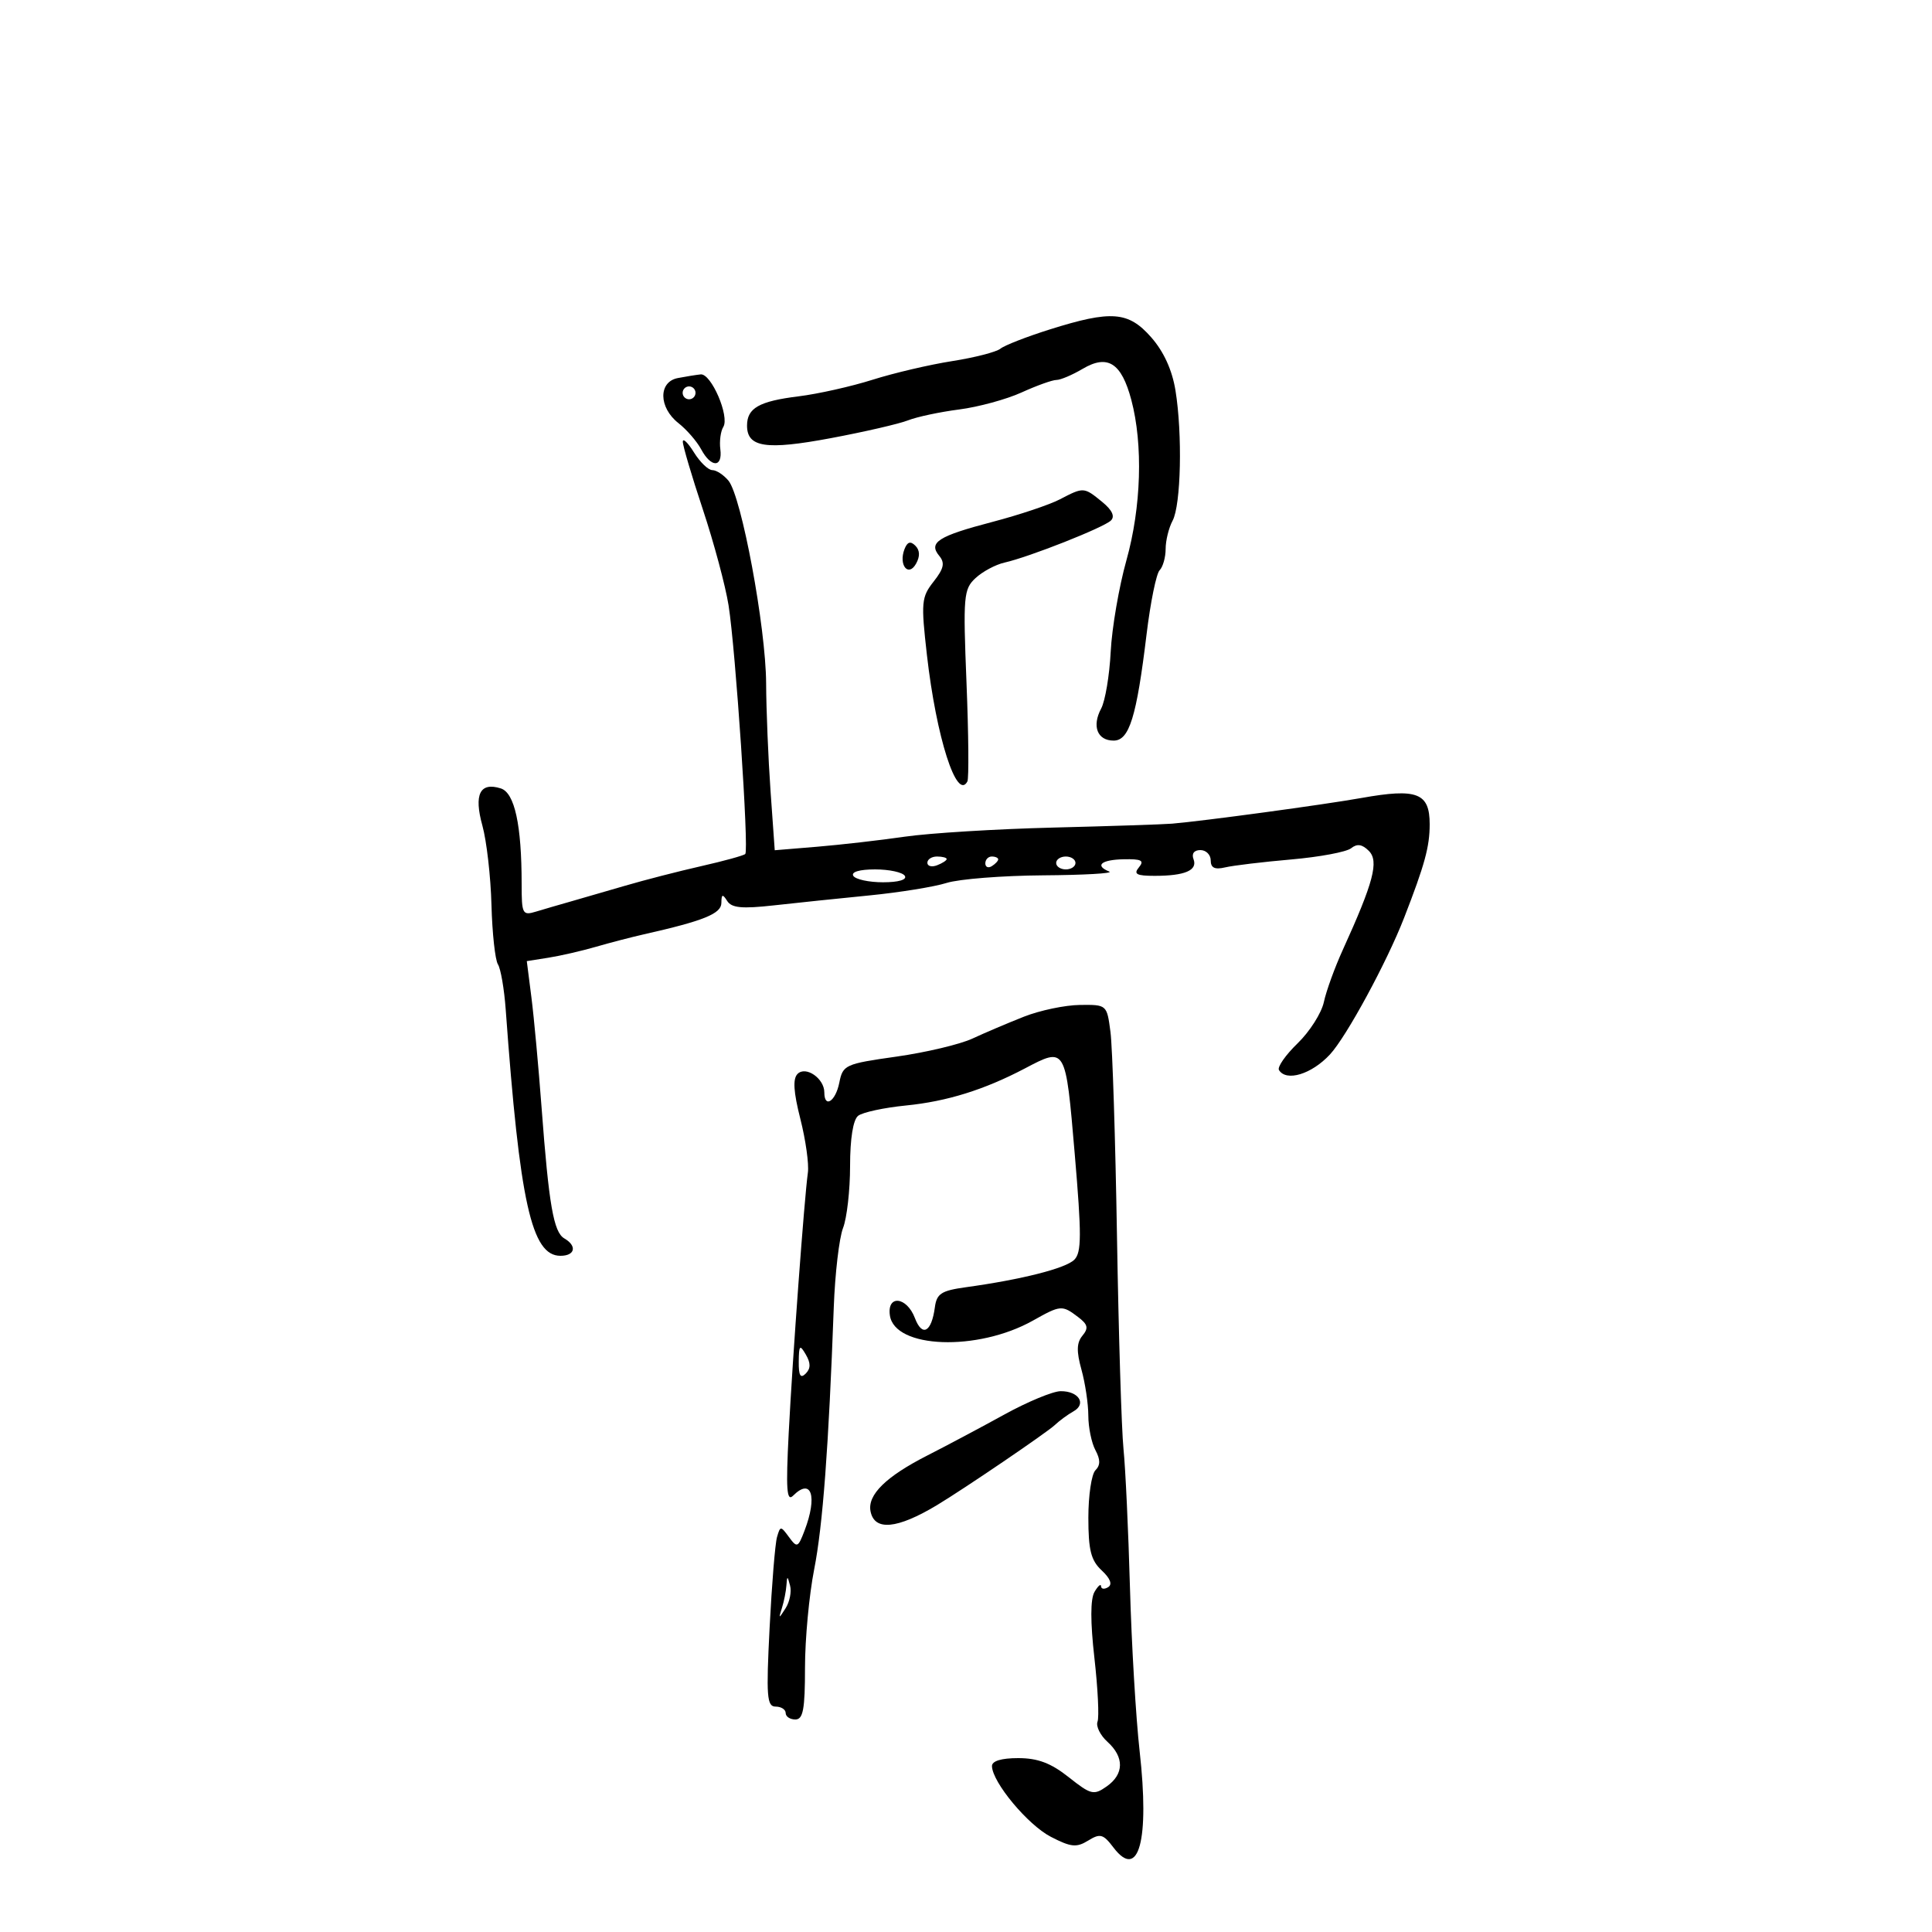 <svg xmlns="http://www.w3.org/2000/svg" width="300" height="300" viewBox="0 0 300 300" version="1.1">
	<path d="M 163 51.158 C 159.425 52.283, 155.982 53.626, 155.350 54.141 C 154.717 54.657, 151.342 55.526, 147.850 56.073 C 144.357 56.619, 138.800 57.921, 135.500 58.965 C 132.200 60.010, 127.025 61.170, 124 61.544 C 117.871 62.302, 116 63.364, 116 66.087 C 116 69.476, 118.962 69.920, 129.011 68.036 C 134.230 67.058, 139.625 65.813, 141 65.271 C 142.375 64.728, 145.945 63.969, 148.934 63.583 C 151.923 63.198, 156.286 62.009, 158.629 60.941 C 160.973 59.874, 163.408 59, 164.041 59 C 164.674 59, 166.509 58.222, 168.120 57.270 C 172.004 54.976, 174.141 56.342, 175.670 62.096 C 177.515 69.046, 177.217 78.765, 174.905 87.020 C 173.753 91.134, 172.657 97.513, 172.469 101.196 C 172.281 104.880, 171.614 108.852, 170.987 110.025 C 169.520 112.765, 170.392 115, 172.928 115 C 175.353 115, 176.483 111.351, 178.038 98.500 C 178.637 93.550, 179.549 89.072, 180.064 88.550 C 180.579 88.027, 181 86.535, 181 85.234 C 181 83.933, 181.487 81.958, 182.083 80.845 C 183.382 78.418, 183.624 67.395, 182.528 60.636 C 182.012 57.455, 180.710 54.601, 178.766 52.386 C 175.220 48.347, 172.583 48.142, 163 51.158 M 105.250 58.706 C 102.212 59.291, 102.264 63.276, 105.341 65.696 C 106.629 66.709, 108.220 68.542, 108.876 69.769 C 110.421 72.655, 112.226 72.644, 111.852 69.750 C 111.693 68.513, 111.900 66.957, 112.313 66.294 C 113.324 64.670, 110.438 57.965, 108.801 58.136 C 108.085 58.211, 106.487 58.467, 105.250 58.706 M 106 61 C 106 61.550, 106.450 62, 107 62 C 107.550 62, 108 61.550, 108 61 C 108 60.450, 107.550 60, 107 60 C 106.450 60, 106 60.450, 106 61 M 106.027 68.583 C 106.012 69.179, 107.409 73.904, 109.130 79.083 C 110.852 84.262, 112.652 90.975, 113.132 94 C 114.224 100.894, 116.316 132.017, 115.726 132.607 C 115.486 132.847, 112.412 133.695, 108.895 134.491 C 105.378 135.288, 100.025 136.666, 97 137.555 C 93.975 138.444, 90.150 139.552, 88.500 140.018 C 86.850 140.484, 84.487 141.173, 83.250 141.549 C 81.126 142.195, 81 141.954, 81 137.256 C 81 128.092, 79.913 123.107, 77.767 122.426 C 74.524 121.397, 73.558 123.345, 74.904 128.195 C 75.561 130.563, 76.196 136.100, 76.314 140.500 C 76.432 144.900, 76.884 149.059, 77.318 149.741 C 77.752 150.424, 78.295 153.574, 78.525 156.741 C 80.702 186.748, 82.535 195, 87.023 195 C 89.301 195, 89.641 193.473, 87.625 192.300 C 85.963 191.332, 85.227 187.100, 84.097 172 C 83.624 165.675, 82.914 157.967, 82.518 154.871 L 81.800 149.242 85.150 148.714 C 86.992 148.424, 90.300 147.664, 92.500 147.027 C 94.700 146.389, 98.075 145.512, 100 145.077 C 109.279 142.983, 112 141.881, 112.015 140.211 C 112.028 138.831, 112.202 138.770, 112.916 139.898 C 113.604 140.985, 115.214 141.138, 120.150 140.587 C 123.643 140.197, 130.325 139.501, 135 139.040 C 139.675 138.579, 145.072 137.707, 146.993 137.101 C 148.915 136.496, 155.665 135.964, 161.993 135.921 C 168.322 135.878, 172.938 135.615, 172.250 135.338 C 169.932 134.402, 170.983 133.500, 174.479 133.426 C 177.253 133.367, 177.731 133.619, 176.854 134.676 C 175.977 135.732, 176.471 136, 179.296 136 C 183.996 136, 185.993 135.145, 185.330 133.417 C 185 132.557, 185.417 132, 186.393 132 C 187.277 132, 188 132.724, 188 133.608 C 188 134.767, 188.629 135.068, 190.250 134.685 C 191.488 134.393, 196.100 133.840, 200.500 133.457 C 204.900 133.074, 209.085 132.290, 209.800 131.716 C 210.729 130.970, 211.515 131.087, 212.553 132.124 C 214.150 133.722, 213.295 136.973, 208.505 147.500 C 207.253 150.250, 205.932 153.894, 205.569 155.599 C 205.205 157.303, 203.371 160.187, 201.493 162.007 C 199.615 163.827, 198.312 165.696, 198.598 166.158 C 199.738 168.004, 203.662 166.804, 206.512 163.739 C 209.068 160.991, 215.346 149.420, 218.036 142.500 C 221.234 134.275, 222 131.473, 222 127.999 C 222 123.116, 220.054 122.366, 211.399 123.911 C 205.569 124.953, 186.841 127.492, 182 127.898 C 180.625 128.013, 172.300 128.287, 163.500 128.507 C 154.700 128.726, 144.350 129.362, 140.500 129.919 C 136.650 130.477, 130.530 131.178, 126.901 131.479 L 120.301 132.025 119.651 122.859 C 119.293 117.817, 118.983 110.274, 118.963 106.096 C 118.921 97.407, 115.142 77.081, 113.114 74.638 C 112.367 73.737, 111.239 73, 110.609 73 C 109.979 73, 108.696 71.763, 107.758 70.250 C 106.820 68.737, 106.041 67.987, 106.027 68.583 M 164.573 77.539 C 162.963 78.378, 158.258 79.952, 154.119 81.037 C 145.664 83.251, 144.121 84.236, 145.848 86.316 C 146.755 87.410, 146.562 88.287, 144.970 90.311 C 143.073 92.722, 143.001 93.520, 143.931 101.702 C 145.388 114.506, 148.572 124.451, 150.216 121.337 C 150.460 120.877, 150.398 113.999, 150.079 106.053 C 149.537 92.533, 149.627 91.489, 151.480 89.765 C 152.569 88.752, 154.594 87.668, 155.980 87.357 C 159.795 86.501, 171.365 81.928, 172.500 80.827 C 173.160 80.188, 172.697 79.202, 171.139 77.929 C 168.306 75.614, 168.268 75.612, 164.573 77.539 M 140.444 85.285 C 139.504 87.735, 141.048 89.665, 142.242 87.532 C 142.881 86.390, 142.845 85.445, 142.136 84.736 C 141.375 83.975, 140.886 84.134, 140.444 85.285 M 144 133.969 C 144 134.501, 144.675 134.678, 145.500 134.362 C 146.325 134.045, 147 133.609, 147 133.393 C 147 133.177, 146.325 133, 145.500 133 C 144.675 133, 144 133.436, 144 133.969 M 153 134.059 C 153 134.641, 153.450 134.840, 154 134.500 C 154.550 134.160, 155 133.684, 155 133.441 C 155 133.198, 154.550 133, 154 133 C 153.450 133, 153 133.477, 153 134.059 M 164 134 C 164 134.550, 164.675 135, 165.500 135 C 166.325 135, 167 134.550, 167 134 C 167 133.450, 166.325 133, 165.500 133 C 164.675 133, 164 133.450, 164 134 M 132.500 136 C 132.840 136.550, 134.918 137, 137.118 137 C 139.530 137, 140.873 136.603, 140.500 136 C 140.160 135.450, 138.082 135, 135.882 135 C 133.470 135, 132.127 135.397, 132.500 136 M 159 157.868 C 156.525 158.844, 152.925 160.374, 151 161.269 C 149.075 162.164, 143.765 163.425, 139.201 164.070 C 131.217 165.200, 130.879 165.354, 130.326 168.122 C 129.743 171.035, 128 172.159, 128 169.622 C 128 167.462, 125.124 165.476, 123.846 166.754 C 123.086 167.514, 123.212 169.542, 124.280 173.751 C 125.107 177.011, 125.633 180.763, 125.447 182.089 C 124.894 186.049, 123.078 210.697, 122.471 222.498 C 122.019 231.284, 122.156 233.244, 123.152 232.248 C 126.006 229.394, 126.966 232.340, 124.925 237.685 C 123.919 240.320, 123.765 240.384, 122.515 238.681 C 121.223 236.922, 121.161 236.922, 120.653 238.681 C 120.363 239.681, 119.847 246.012, 119.505 252.750 C 118.961 263.444, 119.080 265, 120.441 265 C 121.299 265, 122 265.450, 122 266 C 122 266.550, 122.675 267, 123.500 267 C 124.709 267, 125 265.440, 125 258.958 C 125 254.535, 125.640 247.672, 126.421 243.708 C 127.762 236.908, 128.672 224.748, 129.467 203 C 129.658 197.775, 130.306 192.233, 130.907 190.685 C 131.508 189.137, 132 184.804, 132 181.057 C 132 176.799, 132.469 173.875, 133.250 173.260 C 133.938 172.718, 137.277 171.998, 140.671 171.661 C 147.038 171.028, 152.819 169.227, 159.136 165.910 C 165.512 162.561, 165.456 162.465, 166.879 179.128 C 167.961 191.792, 167.951 194.477, 166.818 195.610 C 165.477 196.952, 158.668 198.680, 150 199.878 C 146.162 200.409, 145.451 200.868, 145.165 203 C 144.646 206.878, 143.199 207.654, 142.062 204.663 C 140.797 201.336, 137.720 201.008, 138.180 204.249 C 138.914 209.414, 151.804 209.884, 160.395 205.059 C 164.700 202.641, 164.919 202.624, 167.398 204.501 C 168.926 205.657, 169.060 206.223, 168.083 207.401 C 167.175 208.494, 167.136 209.827, 167.929 212.682 C 168.512 214.782, 168.991 217.992, 168.994 219.816 C 168.997 221.639, 169.492 224.050, 170.093 225.173 C 170.883 226.650, 170.883 227.517, 170.093 228.307 C 169.492 228.908, 169 232.217, 169 235.661 C 169 240.710, 169.402 242.296, 171.075 243.856 C 172.403 245.092, 172.763 246.028, 172.075 246.453 C 171.484 246.819, 170.986 246.754, 170.970 246.309 C 170.953 245.864, 170.495 246.261, 169.952 247.192 C 169.305 248.302, 169.301 251.839, 169.941 257.469 C 170.477 262.191, 170.694 266.633, 170.423 267.340 C 170.152 268.048, 170.845 269.455, 171.965 270.468 C 174.600 272.853, 174.552 275.500, 171.839 277.400 C 169.836 278.803, 169.406 278.698, 165.945 275.957 C 163.181 273.767, 161.147 273, 158.106 273 C 155.470 273, 154.012 273.448, 154.033 274.250 C 154.100 276.770, 159.602 283.372, 163.172 285.217 C 166.297 286.832, 167.159 286.920, 168.966 285.807 C 170.842 284.652, 171.300 284.778, 172.907 286.894 C 176.824 292.051, 178.519 285.801, 176.963 271.934 C 176.381 266.745, 175.704 255.300, 175.459 246.500 C 175.214 237.700, 174.763 228.025, 174.456 225 C 174.150 221.975, 173.695 207.125, 173.445 192 C 173.195 176.875, 172.740 162.588, 172.434 160.250 C 171.878 156.005, 171.872 156, 167.689 156.047 C 165.385 156.073, 161.475 156.892, 159 157.868 M 124.030 211.450 C 124.008 213.601, 124.299 214.101, 125.104 213.296 C 125.895 212.505, 125.903 211.670, 125.134 210.346 C 124.193 208.728, 124.057 208.864, 124.030 211.450 M 156 219.624 C 152.425 221.592, 147.019 224.467, 143.986 226.012 C 137.568 229.282, 134.683 232.115, 135.174 234.664 C 135.772 237.769, 139.293 237.442, 145.508 233.707 C 149.702 231.186, 162.556 222.448, 163.799 221.273 C 164.514 220.597, 165.815 219.643, 166.690 219.154 C 168.767 217.991, 167.491 215.994, 164.691 216.023 C 163.486 216.035, 159.575 217.656, 156 219.624 M 122.116 246.168 C 122.052 247.086, 121.741 248.661, 121.424 249.668 C 120.879 251.404, 120.909 251.407, 121.992 249.719 C 122.620 248.739, 122.931 247.164, 122.683 246.219 C 122.277 244.670, 122.221 244.665, 122.116 246.168" stroke="none" fill="black" fill-rule="evenodd"/>
</svg>